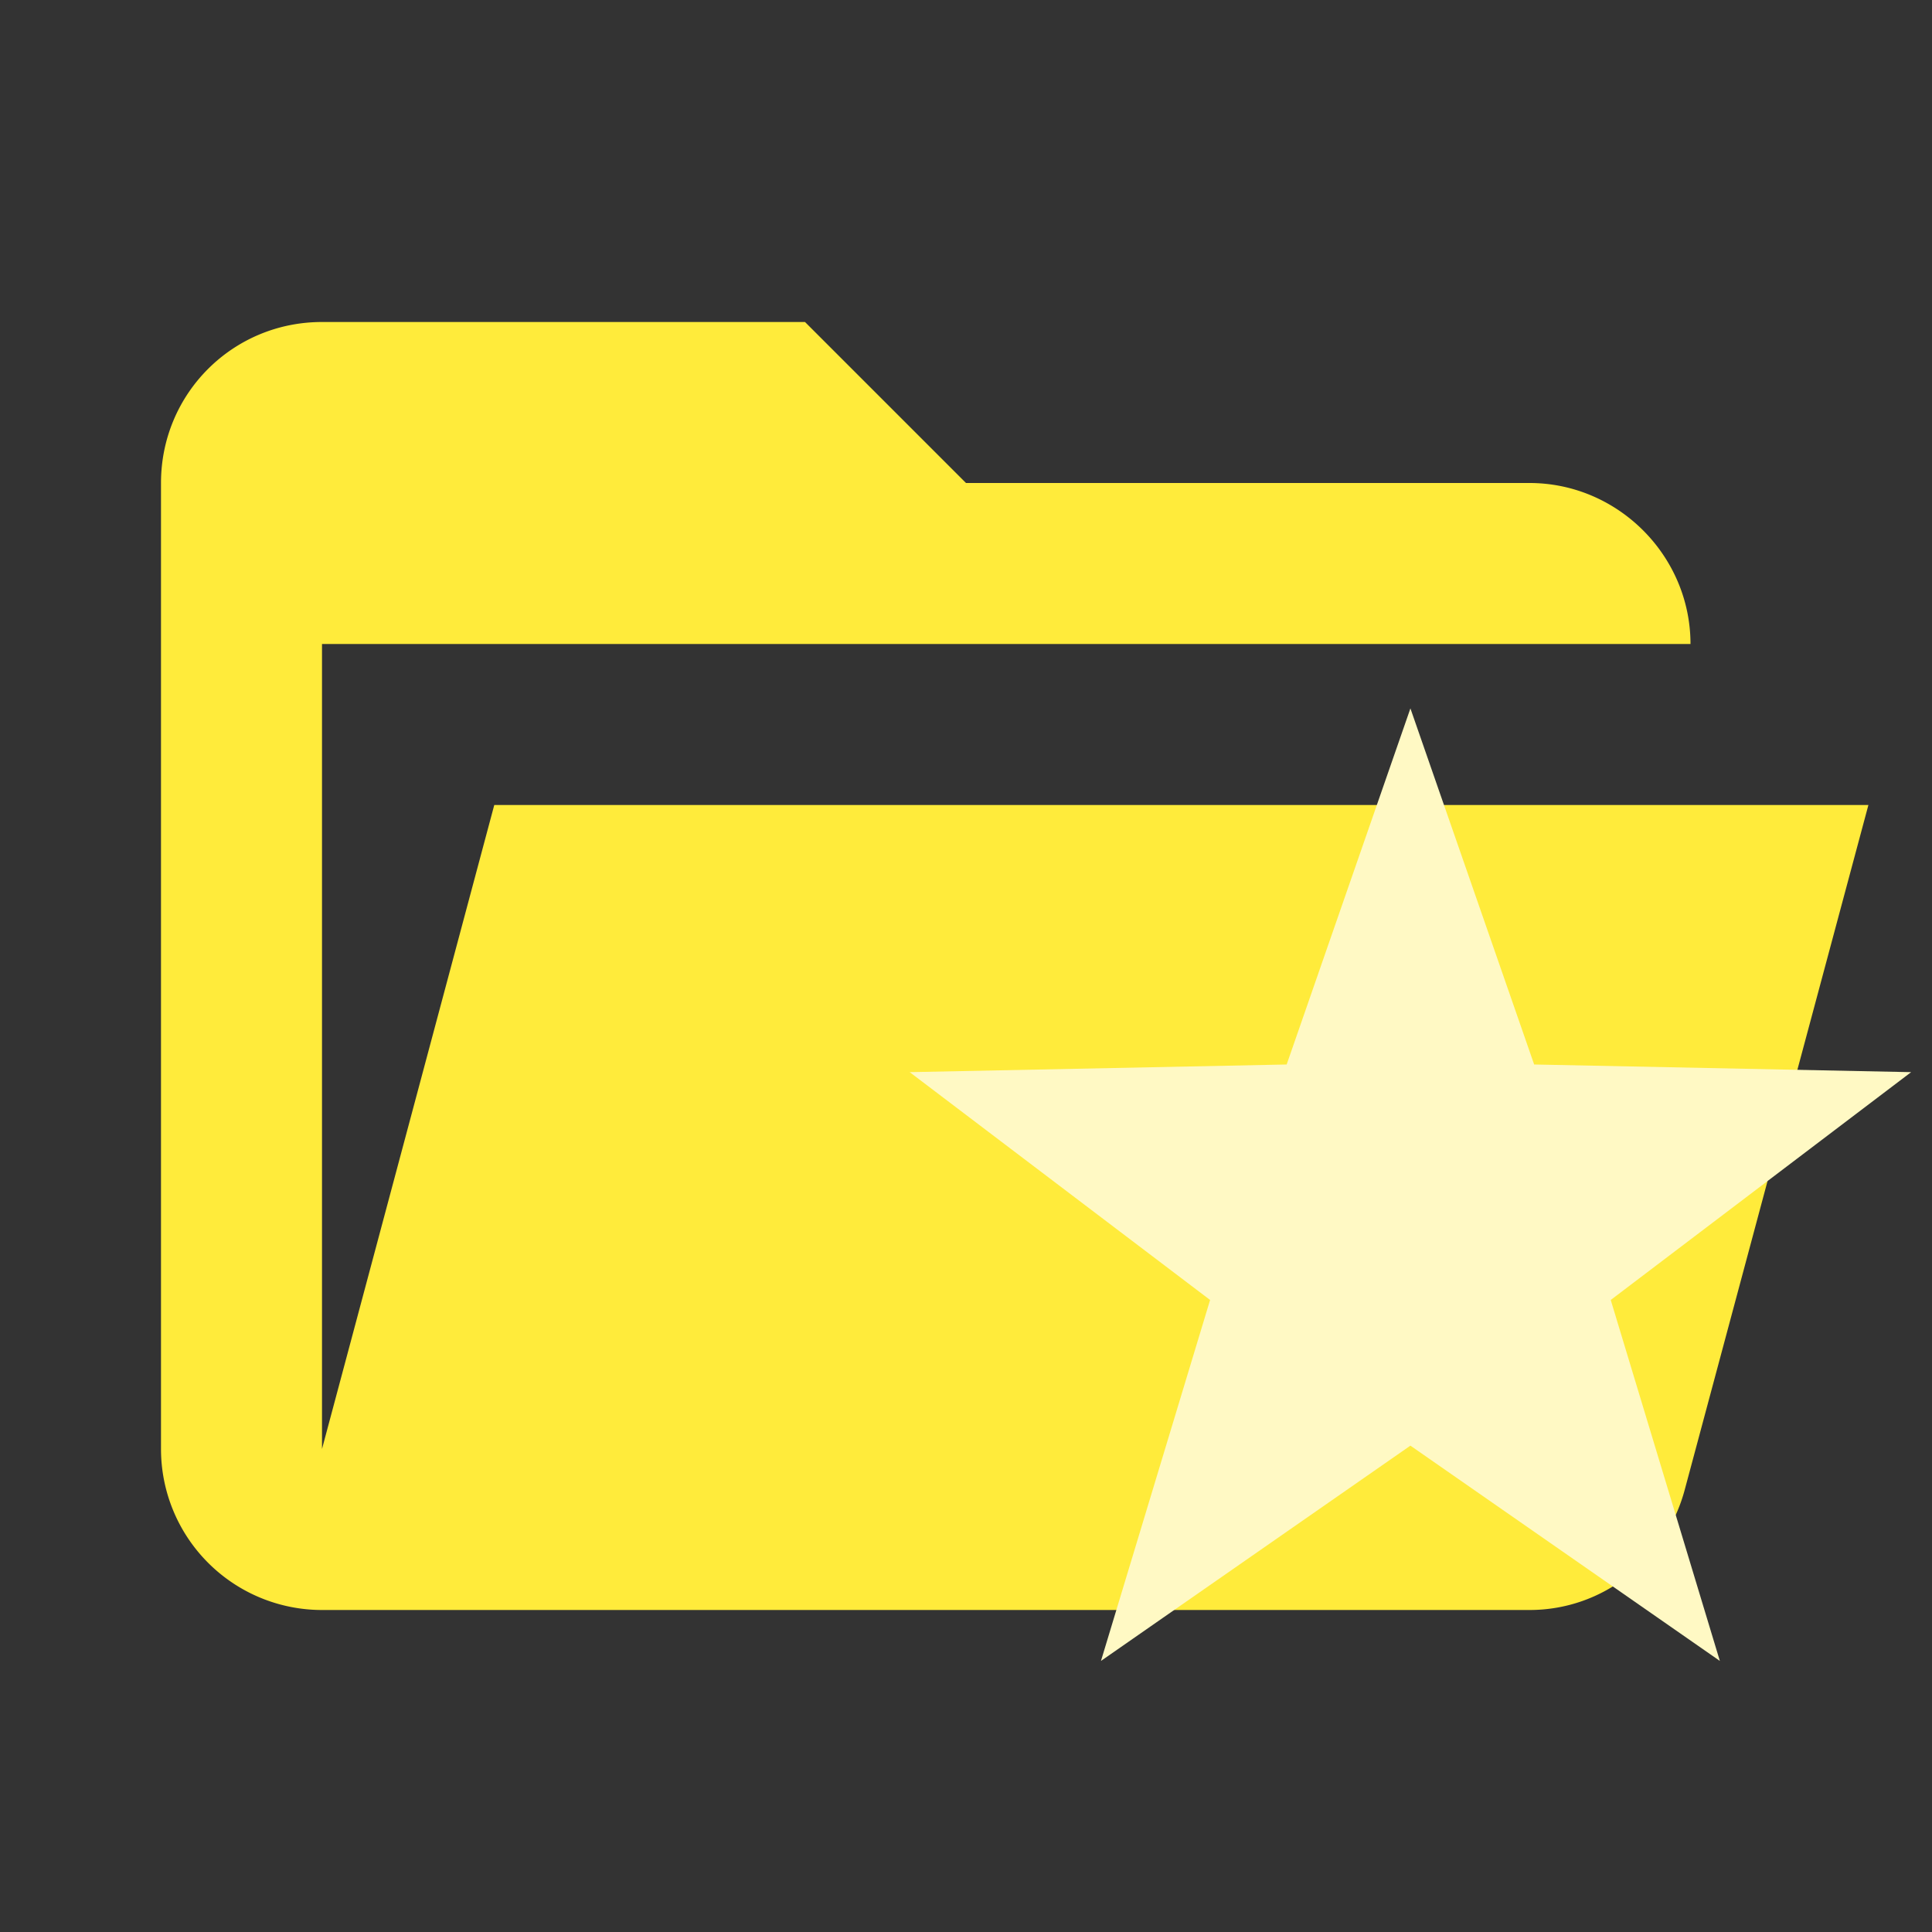 <?xml version="1.0" encoding="UTF-8" standalone="no"?>
<svg
   clip-rule="evenodd"
   stroke-linejoin="round"
   stroke-miterlimit="1.414"
   viewBox="0 0 24 24"
   version="1.1"
   id="svg2"
   sodipodi:docname="folder-feature-open.svg"
   inkscape:version="1.3 (0e150ed, 2023-07-21)"
   xmlns:inkscape="http://www.inkscape.org/namespaces/inkscape"
   xmlns:sodipodi="http://sodipodi.sourceforge.net/DTD/sodipodi-0.dtd"
   xmlns="http://www.w3.org/2000/svg"
   xmlns:svg="http://www.w3.org/2000/svg">
  <rect x="0" y="0" width="24" height="24" fill="#333333" stroke="none"/>
  <defs
     id="defs2" />
  <sodipodi:namedview
     id="namedview2"
     pagecolor="#ffffff"
     bordercolor="#000000"
     borderopacity="0.25"
     inkscape:showpageshadow="2"
     inkscape:pageopacity="0.0"
     inkscape:pagecheckerboard="0"
     inkscape:deskcolor="#d1d1d1"
     inkscape:zoom="36.041667"
     inkscape:cx="12"
     inkscape:cy="12.013873"
     inkscape:window-width="1440"
     inkscape:window-height="1567"
     inkscape:window-x="1800"
     inkscape:window-y="25"
     inkscape:window-maximized="0"
     inkscape:current-layer="svg2" />
  <path
     d="M19 20H4a2 2 0 0 1-2-2V6c0-1.11.89-2 2-2h6l2 2h7c1.097 0 2 .903 2 2H4v10l2.14-8h17.07l-2.28 8.5c-.23.87-1.01 1.5-1.93 1.5z"
     fill="#FFB300"
     style="fill:#ffeb3b;fill-opacity:1"
     id="path1" />
  <path
     sodipodi:type="star"
     style="fill:#fff9c4;fill-opacity:1"
     id="path3"
     inkscape:flatsided="false"
     sodipodi:sides="5"
     sodipodi:cx="3.4959538"
     sodipodi:cy="-4.6612716"
     sodipodi:r1="3.0254228"
     sodipodi:r2="1.2101691"
     sodipodi:arg1="1.5707963"
     sodipodi:arg2="2.1991149"
     inkscape:rounded="0"
     inkscape:randomized="0"
     d="m 3.496,-1.636 -0.711,-2.046 -2.166,-0.044 1.726,-1.309 -0.627,-2.074 1.778,1.237 1.778,-1.237 -0.627,2.074 1.726,1.309 -2.166,0.044 z"
     inkscape:transform-center-y="-0.62459366"
     transform="matrix(-2.162,0,0,-2.162,25.079,5.263)" />
</svg>
